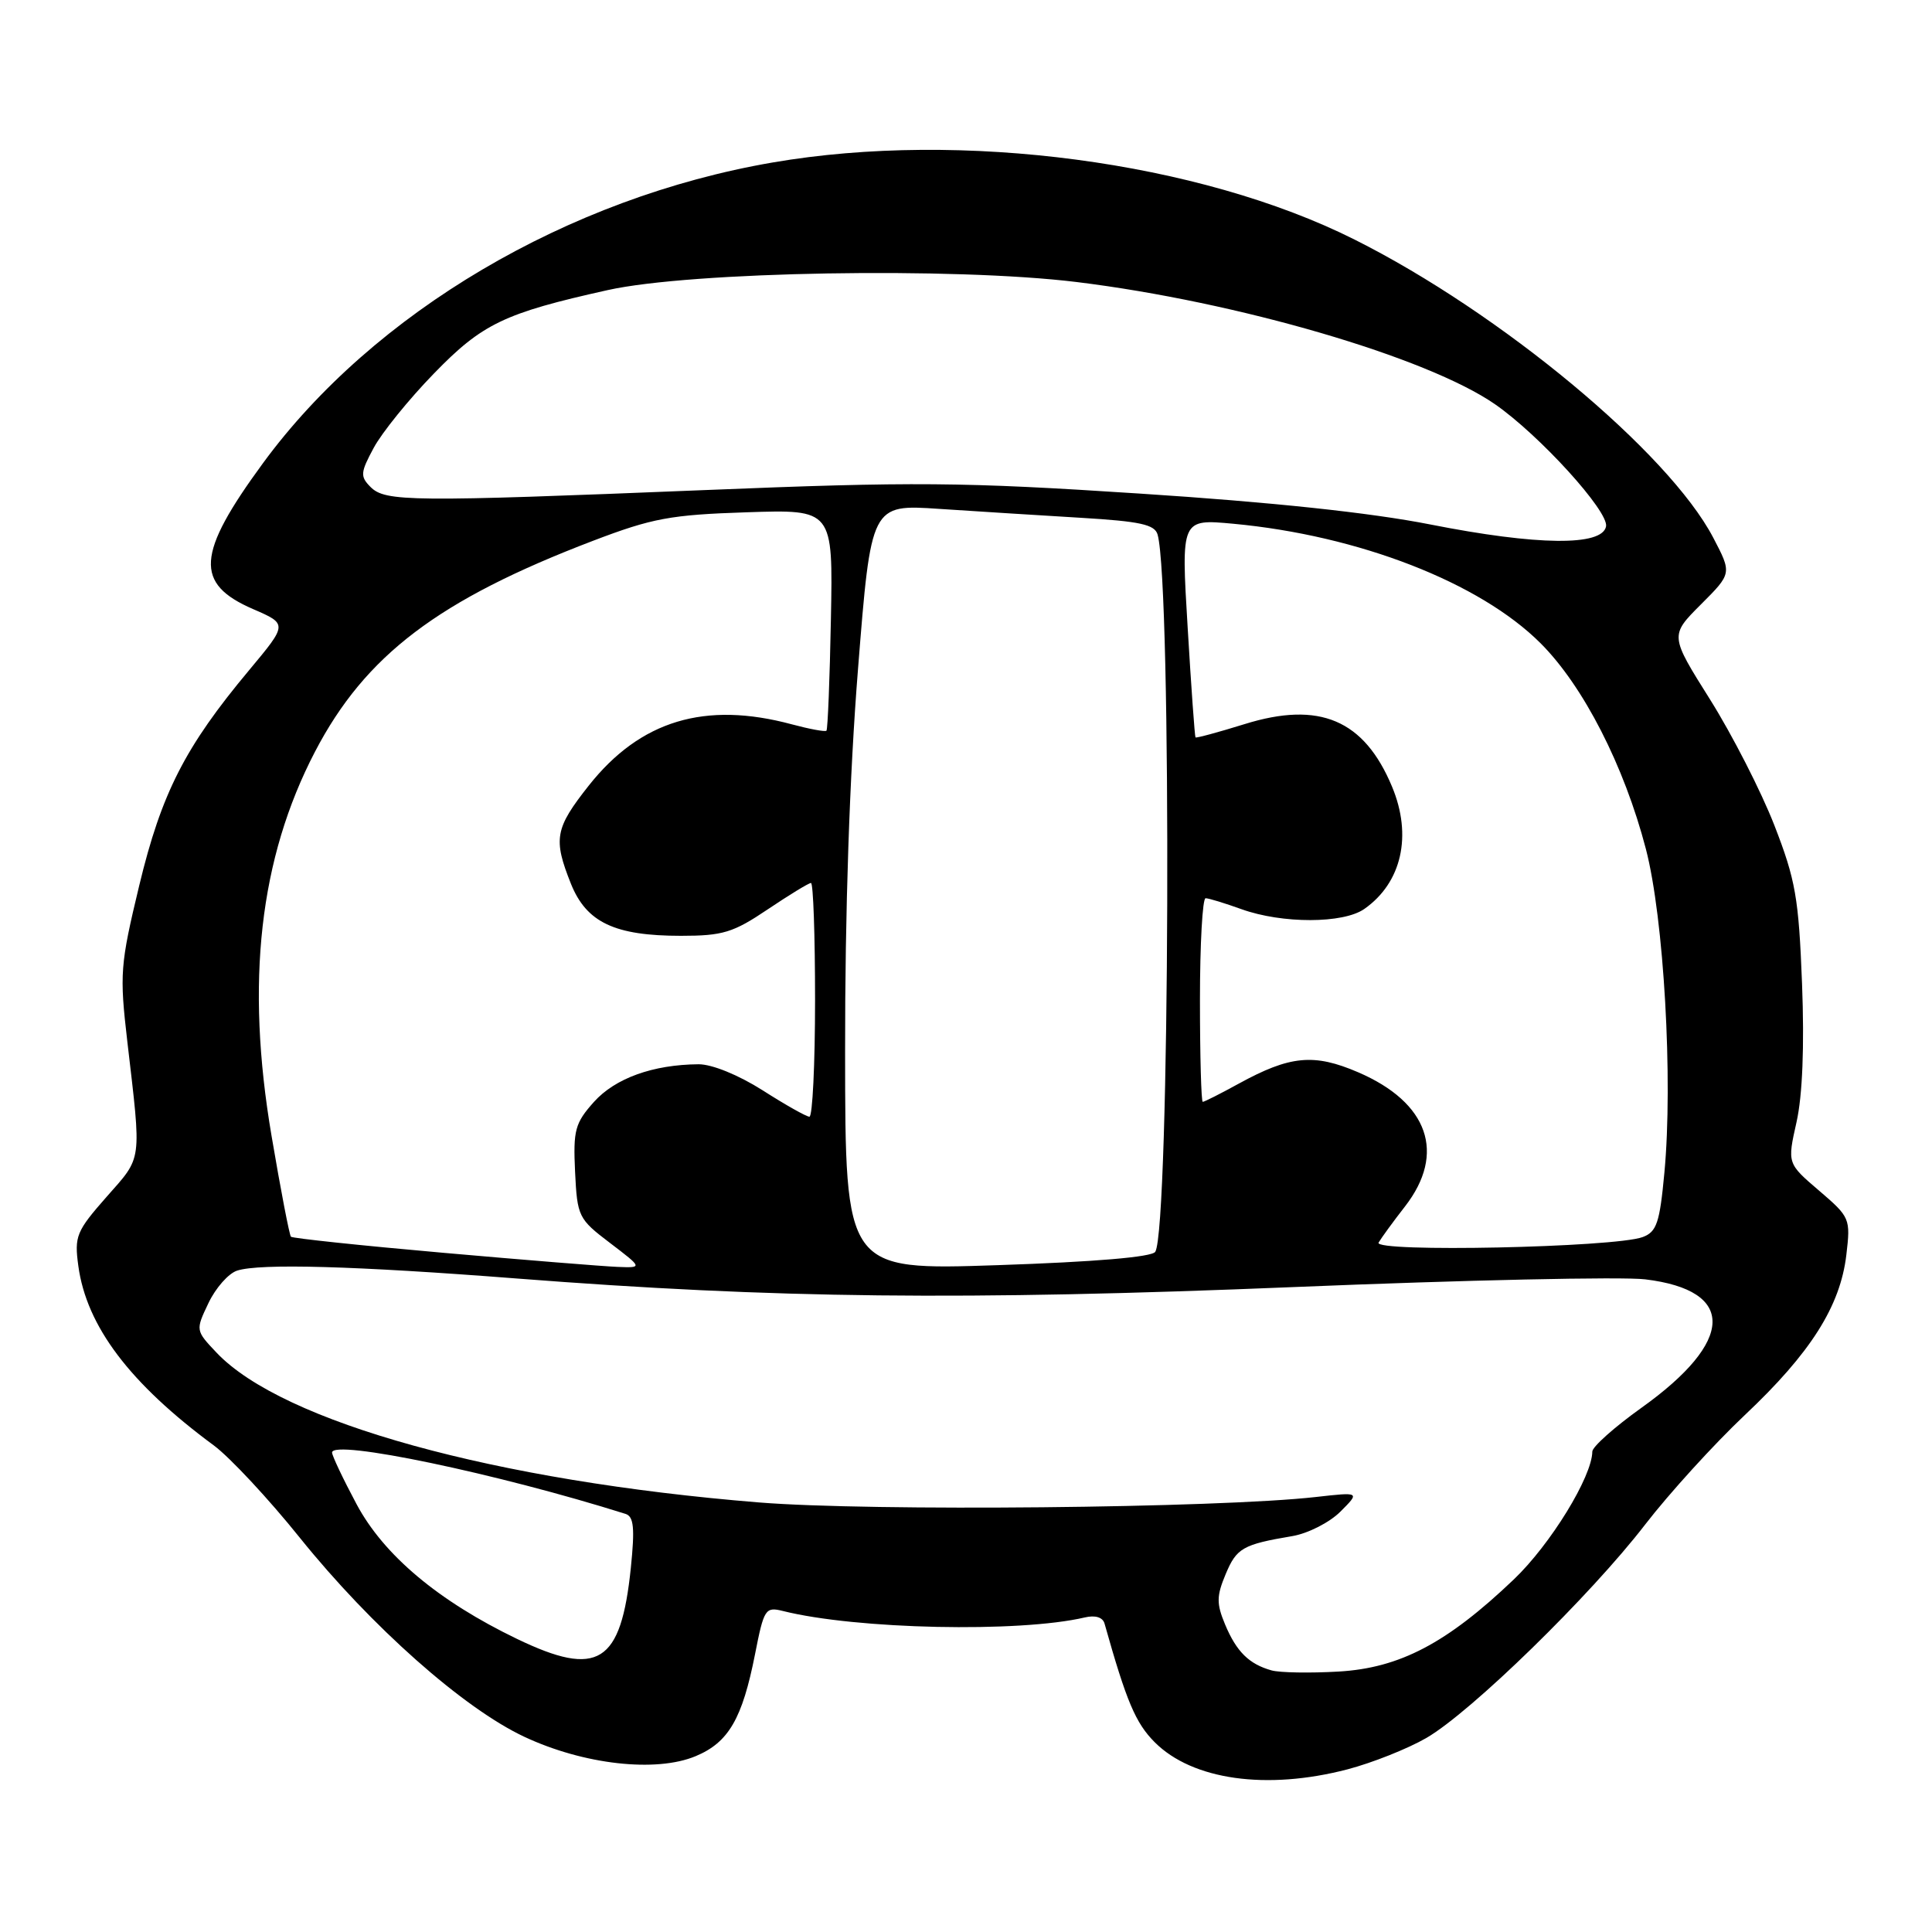 <?xml version="1.0" encoding="UTF-8" standalone="no"?>
<!DOCTYPE svg PUBLIC "-//W3C//DTD SVG 1.1//EN" "http://www.w3.org/Graphics/SVG/1.1/DTD/svg11.dtd" >
<svg xmlns="http://www.w3.org/2000/svg" xmlns:xlink="http://www.w3.org/1999/xlink" version="1.1" viewBox="0 0 256 256">
 <g >
 <path fill="currentColor"
d=" M 178.54 234.45 C 181.82 233.59 186.53 231.72 189.00 230.29 C 194.92 226.86 210.73 211.44 218.00 202.00 C 221.18 197.88 227.12 191.35 231.20 187.50 C 239.92 179.28 243.85 173.08 244.65 166.28 C 245.22 161.46 245.14 161.28 241.03 157.76 C 236.82 154.16 236.82 154.16 238.05 148.68 C 238.84 145.15 239.10 138.64 238.78 130.35 C 238.34 118.96 237.92 116.58 235.11 109.35 C 233.36 104.86 229.53 97.37 226.60 92.70 C 221.26 84.21 221.26 84.21 225.38 80.09 C 229.49 75.98 229.49 75.98 227.01 71.24 C 221.09 59.94 198.85 41.45 179.50 31.75 C 158.90 21.41 127.35 17.23 102.38 21.53 C 75.25 26.19 49.48 41.40 34.84 61.38 C 26.01 73.43 25.75 77.34 33.54 80.71 C 38.11 82.69 38.11 82.69 33.02 88.79 C 24.52 98.96 21.40 105.08 18.45 117.33 C 15.92 127.85 15.83 129.05 16.87 138.00 C 18.76 154.20 18.90 153.17 14.12 158.59 C 10.11 163.15 9.84 163.80 10.38 167.75 C 11.47 175.73 17.19 183.31 28.35 191.54 C 30.46 193.11 35.59 198.60 39.73 203.76 C 49.20 215.53 61.43 226.37 69.49 230.14 C 77.35 233.82 86.92 234.90 92.18 232.70 C 96.54 230.88 98.36 227.75 100.05 219.17 C 101.22 213.20 101.42 212.89 103.72 213.46 C 113.42 215.90 135.05 216.36 143.74 214.32 C 145.14 213.99 146.13 214.30 146.36 215.14 C 149.27 225.48 150.47 228.31 153.01 230.86 C 158.01 235.86 167.83 237.24 178.54 234.45 Z  M 168.50 221.34 C 165.51 220.51 163.84 218.86 162.33 215.25 C 161.18 212.49 161.19 211.49 162.40 208.60 C 163.85 205.12 164.67 204.65 171.25 203.54 C 173.31 203.19 176.17 201.74 177.61 200.30 C 180.21 197.70 180.21 197.70 174.36 198.36 C 161.34 199.83 115.35 200.28 100.55 199.08 C 65.65 196.25 37.44 188.46 28.70 179.24 C 25.90 176.28 25.90 176.28 27.63 172.65 C 28.58 170.65 30.29 168.72 31.43 168.36 C 34.47 167.39 47.02 167.74 68.50 169.41 C 102.66 172.06 127.69 172.34 171.50 170.54 C 194.05 169.61 214.97 169.15 218.00 169.52 C 230.07 170.98 229.87 177.71 217.50 186.54 C 213.93 189.09 211.00 191.70 210.99 192.34 C 210.96 195.67 205.45 204.65 200.58 209.29 C 191.72 217.74 185.47 221.02 177.37 221.49 C 173.59 221.71 169.60 221.64 168.50 221.34 Z  M 68.50 217.16 C 58.08 212.14 50.84 206.06 47.23 199.28 C 45.45 195.95 44.00 192.88 44.00 192.47 C 44.00 190.66 65.96 195.26 82.89 200.60 C 83.98 200.95 84.13 202.46 83.59 207.74 C 82.28 220.45 79.26 222.34 68.50 217.16 Z  M 58.71 166.00 C 47.82 165.04 38.75 164.08 38.55 163.87 C 38.35 163.67 37.19 157.65 35.98 150.50 C 32.52 130.15 34.38 113.74 41.74 99.60 C 48.40 86.83 58.08 79.48 78.60 71.65 C 86.43 68.66 88.87 68.21 98.94 67.88 C 110.38 67.50 110.38 67.50 110.10 82.00 C 109.95 89.97 109.68 96.64 109.51 96.82 C 109.34 96.99 107.28 96.61 104.93 95.98 C 93.42 92.88 84.84 95.47 78.01 104.10 C 73.53 109.77 73.28 111.16 75.65 117.10 C 77.71 122.23 81.45 124.00 90.23 124.00 C 95.77 124.00 97.15 123.58 101.72 120.50 C 104.58 118.58 107.16 117.00 107.46 117.00 C 107.76 117.00 108.00 123.97 108.00 132.50 C 108.00 141.03 107.66 147.99 107.25 147.97 C 106.84 147.96 104.05 146.39 101.05 144.47 C 97.83 142.43 94.34 141.01 92.55 141.02 C 86.51 141.07 81.52 142.87 78.70 146.01 C 76.19 148.82 75.94 149.75 76.20 155.27 C 76.49 161.21 76.64 161.52 80.83 164.70 C 85.16 168.00 85.16 168.00 81.83 167.87 C 80.00 167.80 69.59 166.96 58.71 166.00 Z  M 111.98 139.41 C 111.96 120.85 112.57 102.68 113.69 88.66 C 115.42 66.82 115.42 66.82 124.46 67.43 C 129.43 67.76 137.87 68.29 143.21 68.61 C 151.09 69.08 153.01 69.50 153.39 70.84 C 155.28 77.63 155.00 162.76 153.08 165.87 C 152.65 166.57 145.02 167.21 132.20 167.64 C 112.00 168.32 112.00 168.32 111.98 139.41 Z  M 182.67 164.65 C 183.04 164.02 184.61 161.86 186.17 159.86 C 191.63 152.82 189.28 146.09 179.96 142.08 C 174.10 139.56 170.94 139.86 164.12 143.60 C 161.72 144.92 159.58 146.00 159.37 146.00 C 159.17 146.00 159.00 139.93 159.00 132.50 C 159.00 125.08 159.34 119.01 159.75 119.02 C 160.16 119.02 162.30 119.68 164.50 120.47 C 169.89 122.41 177.99 122.40 180.78 120.44 C 185.74 116.97 187.16 110.71 184.45 104.23 C 180.75 95.37 174.83 92.86 164.91 95.95 C 161.43 97.03 158.51 97.82 158.41 97.71 C 158.31 97.59 157.84 91.03 157.37 83.13 C 156.50 68.76 156.50 68.76 163.42 69.40 C 180.04 70.95 196.08 77.18 204.14 85.24 C 209.80 90.90 215.21 101.46 218.09 112.50 C 220.47 121.64 221.70 143.07 220.54 155.39 C 219.92 162.04 219.52 163.23 217.66 163.92 C 213.93 165.30 181.91 165.97 182.67 164.65 Z  M 189.50 69.49 C 181.59 67.93 168.46 66.53 151.00 65.40 C 127.43 63.86 121.05 63.81 93.33 64.94 C 54.41 66.52 51.06 66.49 49.10 64.53 C 47.71 63.13 47.75 62.62 49.52 59.34 C 50.60 57.33 54.18 52.90 57.49 49.50 C 63.90 42.89 66.81 41.49 80.52 38.44 C 91.58 35.97 126.41 35.38 142.66 37.37 C 163.98 39.99 189.09 47.33 198.09 53.56 C 203.99 57.65 213.19 67.77 212.81 69.75 C 212.31 72.39 203.72 72.30 189.50 69.49 Z "/>
</g>
</svg>